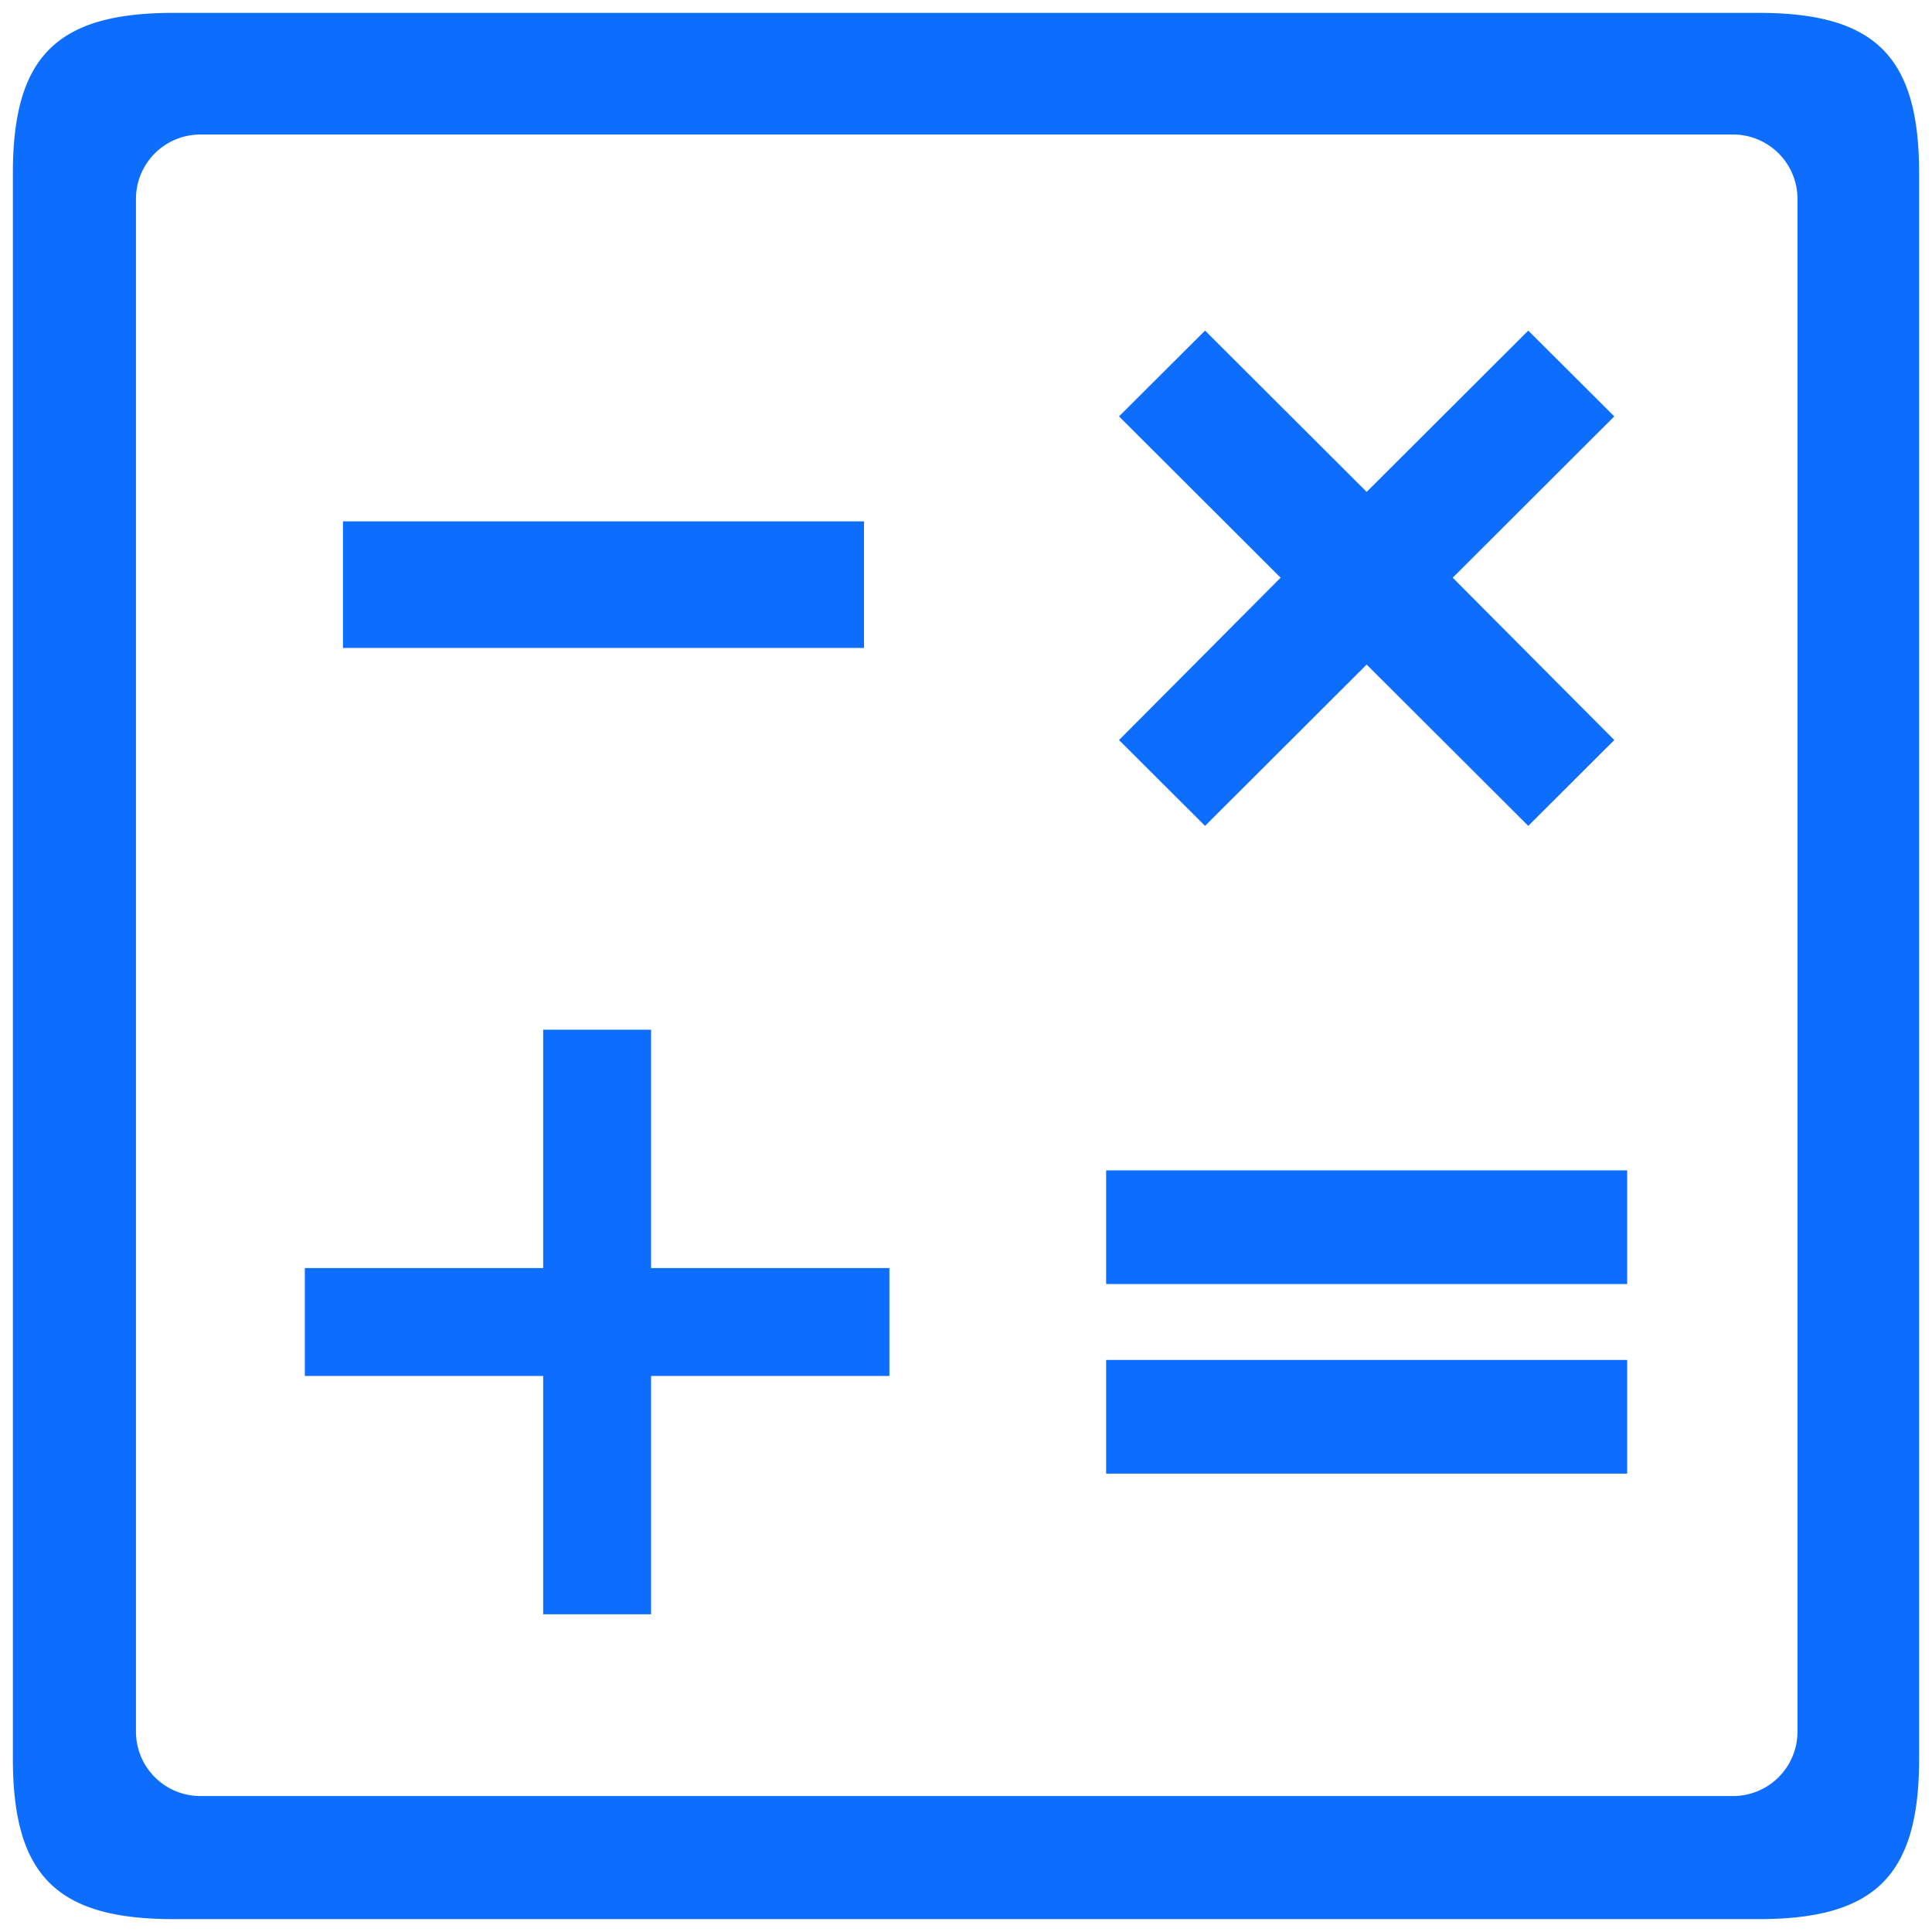 <svg width="150" height="150" xmlns="http://www.w3.org/2000/svg"><g fill="none" fill-rule="evenodd"><path d="M0 0H150V150H0z"/><g transform="translate(1 1)" fill="#0D6EFD" fill-rule="nonzero"><path d="M135.556 0H12.444C3.4 0 0 3.4 0 12.444v123.112C0 144.6 3.4 148 12.444 148h123.112C144.6 148 148 144.6 148 135.556V12.444C148 3.4 144.6 0 135.556 0zm-2 138.444h-119a5 5 0 0 1-5-5v-119a5 5 0 0 1 5-5h119a5 5 0 0 1 5 5v119a5 5 0 0 1-5 5z"/><path d="M25.627 39.48H66.08V49.307H25.627z"/><path d="M84.88 104.587L125.333 104.587 125.333 113.413 84.88 113.413z"/><path d="M84.88 89.867L125.333 89.867 125.333 98.693 84.88 98.693z"/><path d="M41.171 124.333L49.549 124.333 49.549 105.829 68.053 105.829 68.053 97.451 49.549 97.451 49.549 78.947 41.171 78.947 41.171 97.451 22.667 97.451 22.667 105.829 41.171 105.829z"/><path d="M92.56 63.12L105.107 50.597 117.653 63.12 124.333 56.457 111.787 43.852 124.333 31.329 117.653 24.667 105.107 37.19 92.56 24.667 85.88 31.329 98.426 43.852 85.88 56.457z"/></g></g></svg>